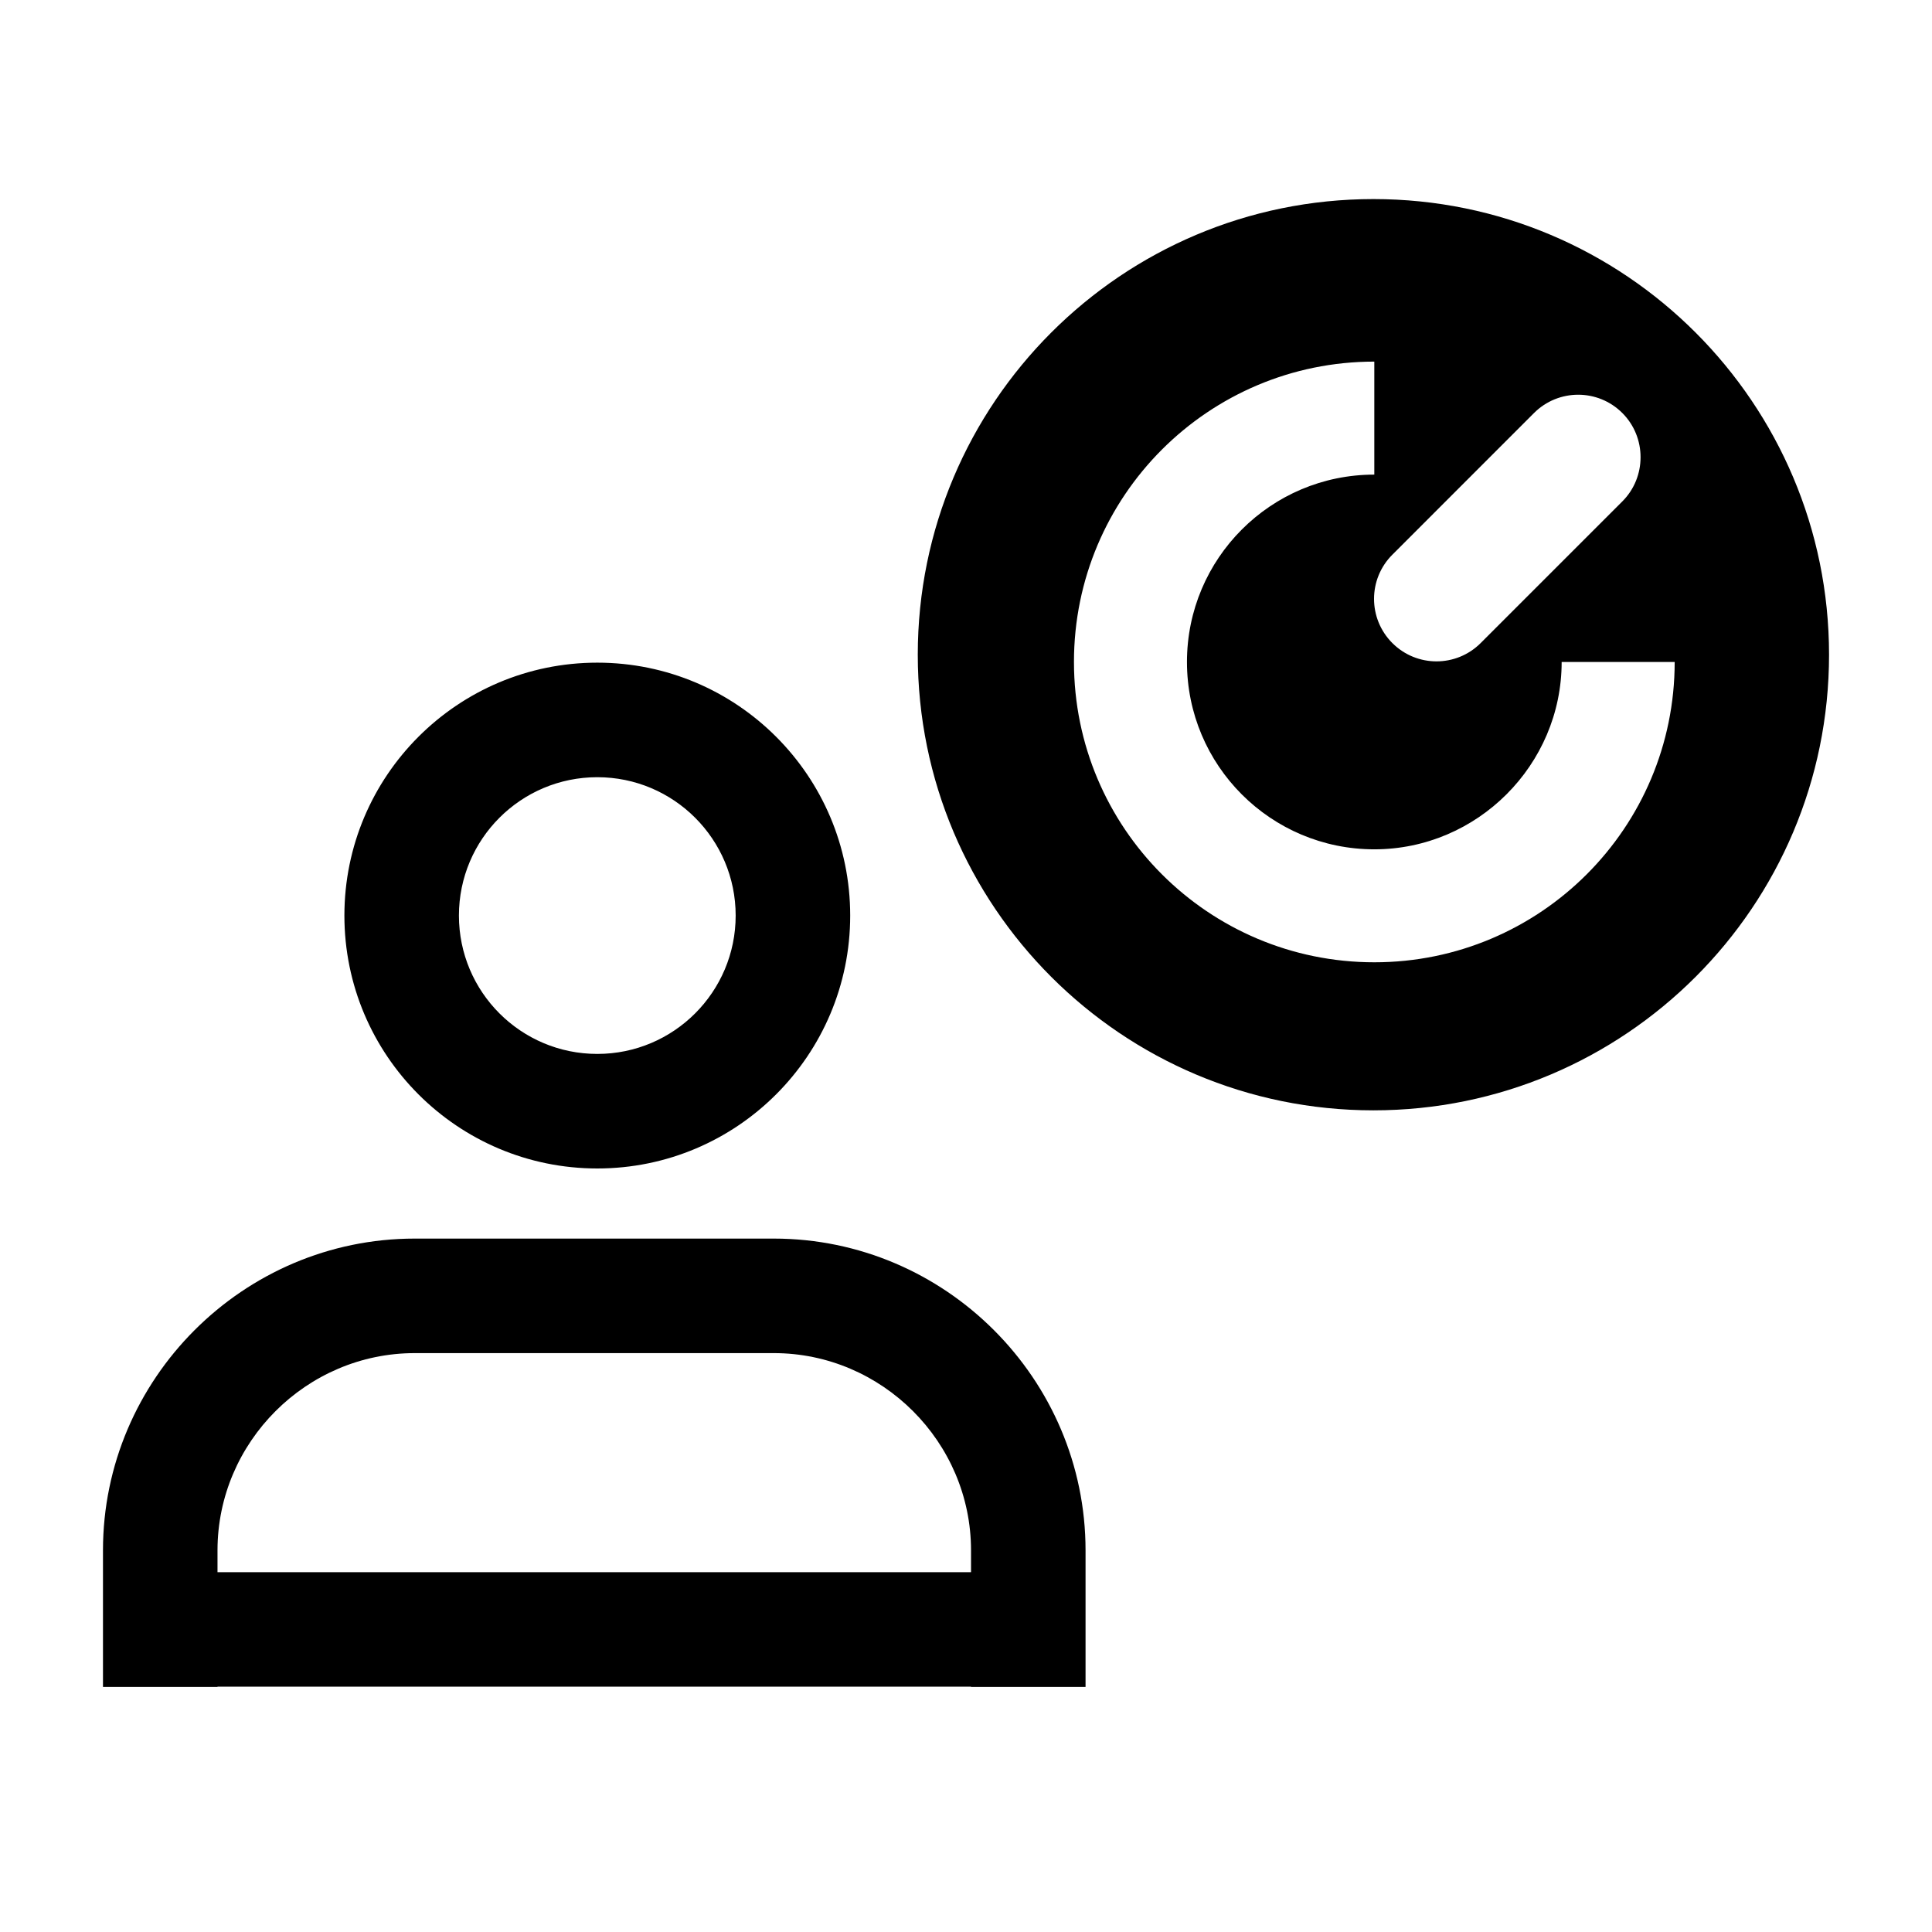 <?xml version="1.0" encoding="utf-8"?>
<!DOCTYPE svg PUBLIC "-//W3C//DTD SVG 1.1//EN" "http://www.w3.org/Graphics/SVG/1.1/DTD/svg11.dtd">
<svg version="1.1" id="icon_1" xmlns="http://www.w3.org/2000/svg" xmlns:xlink="http://www.w3.org/1999/xlink" x="0px" y="0px"
	 width="100px" height="100px" viewBox="0 0 100 100" enable-background="new 0 0 100 100" xml:space="preserve">
<g>
	<path fill-rule="evenodd" clip-rule="evenodd" d="M71.088,57.471c-13.022,0-23.584-10.56-23.584-23.583
		c0-13.022,10.562-23.584,23.584-23.584s23.583,10.562,23.583,23.584C94.671,46.911,84.11,57.471,71.088,57.471L71.088,57.471z
		 M71.134,43.961c-5.355,0-9.697-4.341-9.697-9.697c0-5.356,4.342-9.698,9.697-9.698v-5.849c-8.586,0-15.547,6.96-15.546,15.547
		c0,8.586,6.961,15.545,15.548,15.544c8.585,0,15.545-6.96,15.545-15.544h-5.85C80.831,39.594,76.462,43.961,71.134,43.961
		L71.134,43.961z M76.639,33.285c-1.262,1.263-3.309,1.263-4.571,0c-1.264-1.264-1.264-3.311,0-4.574l7.331-7.332
		c1.263-1.263,3.311-1.264,4.573-0.001c1.257,1.256,1.258,3.315,0.002,4.573L76.639,33.285L76.639,33.285z M30.916,34.299
		c7.228,0,13.09,5.862,13.09,13.09S38.144,60.48,30.916,60.48s-13.09-5.863-13.09-13.091S23.688,34.299,30.916,34.299L30.916,34.299
		z M30.916,40.228c3.955,0,7.162,3.207,7.162,7.161c0,3.955-3.207,7.162-7.162,7.162s-7.162-3.207-7.162-7.162
		C23.754,43.435,26.961,40.228,30.916,40.228L30.916,40.228z M21.466,64.109h18.586c8.875,0,16.136,7.262,16.136,16.137v7.068H50.26
		v-0.012H11.258v0.012H5.33v-7.068C5.33,71.371,12.591,64.109,21.466,64.109L21.466,64.109z M50.26,81.375v-1.129
		c0-5.604-4.604-10.209-10.208-10.209H21.466c-5.603,0-10.208,4.605-10.208,10.209v1.129H50.26L50.26,81.375z"/>
</g>
</svg>
